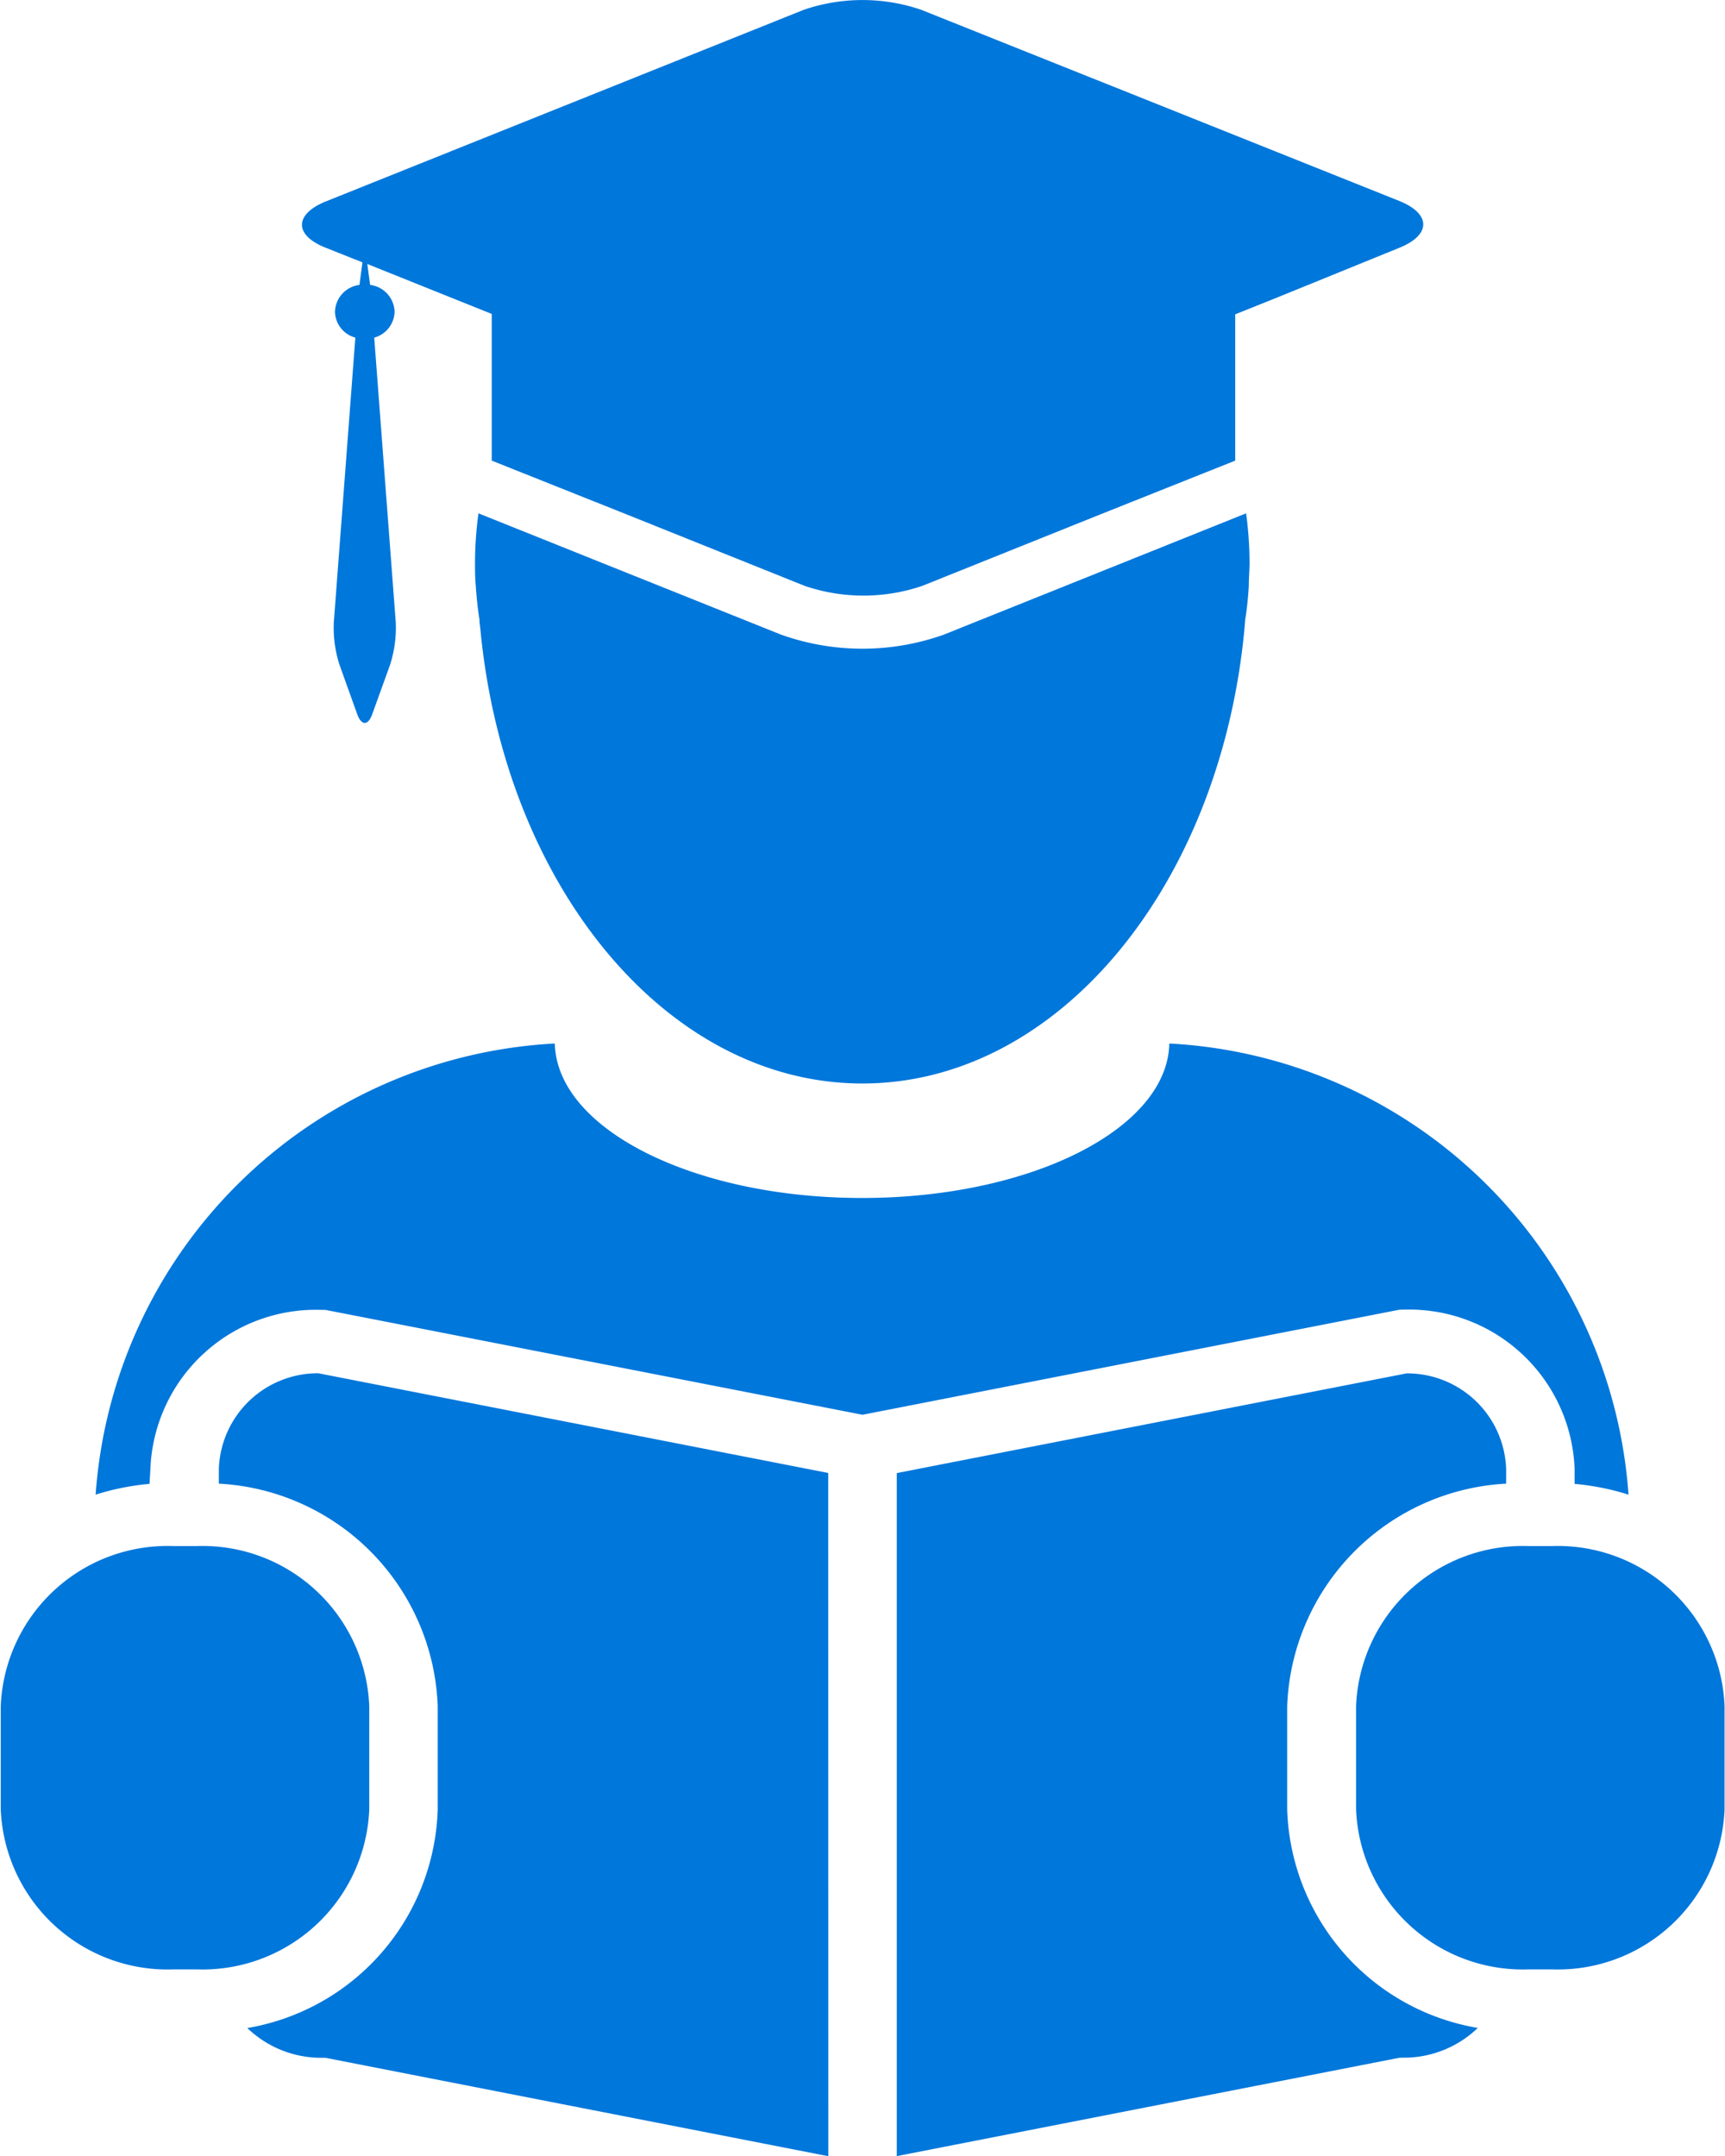 <svg xmlns="http://www.w3.org/2000/svg" width="16" height="20" viewBox="0 0 16 20">
  <g id="Icon" transform="translate(-16.647 -5)">
    <path id="Path_2" data-name="Path 2"
          d="M20.865,52.5a1.536,1.536,0,0,1,1.59-1.473h.033L27.47,52l4.982-.975h.033A1.536,1.536,0,0,1,34.075,52.5v.141a2.367,2.367,0,0,1,.5.1,4.509,4.509,0,0,0-4.259-4.185c-.018.793-1.287,1.433-2.85,1.433s-2.831-.64-2.85-1.433a4.509,4.509,0,0,0-4.259,4.185,2.349,2.349,0,0,1,.5-.1Z"
          transform="translate(-2.823 -33.876)" fill="#0077DB"/>
    <path id="Path_3" data-name="Path 3"
          d="M39.369,27.552a2.249,2.249,0,0,1-1.511,0l-1.649-.661-1.157-.464a3.416,3.416,0,0,0-.032.454c0,.073,0,.146.007.218.007.106.018.21.034.313,0,.031.006.062.009.094.227,2.375,1.727,4.21,3.543,4.21s3.317-1.835,3.543-4.21l.008-.094c.016-.1.027-.208.033-.313,0-.072.007-.145.007-.218a3.453,3.453,0,0,0-.032-.454l-1.156.464Z"
          transform="translate(-13.967 -16.665)" fill="#0077DB"/>
    <path id="Path_4" data-name="Path 4"
          d="M28.55,7.3l.336.134-.028.209a.259.259,0,0,0-.227.249.255.255,0,0,0,.189.24l-.2,2.644a1.124,1.124,0,0,0,.053.391l.165.46c.019.052.044.079.069.079s.05-.026.069-.079l.166-.46a1.13,1.13,0,0,0,.053-.391l-.2-2.644a.256.256,0,0,0,.189-.24.259.259,0,0,0-.227-.249l-.026-.194.775.311.379.152V9.273l1.254.5,1.649.662a1.692,1.692,0,0,0,1.09,0l1.649-.662,1.254-.5V7.916l.379-.152L38.5,7.3c.3-.12.3-.317,0-.437L34.069,5.091a1.685,1.685,0,0,0-1.09,0L28.55,6.867C28.25,6.987,28.25,7.184,28.55,7.3Z"
          transform="translate(-8.877)" fill="#0077DB"/>
    <path id="Path_5" data-name="Path 5"
          d="M30.764,63.251l-4.729-.925a.919.919,0,0,0-.923.883v.141a2.145,2.145,0,0,1,2.03,2.065v.955A2.122,2.122,0,0,1,25.376,68.4a.987.987,0,0,0,.691.276H26.1l4.665.913Z"
          transform="translate(-6.435 -44.587)" fill="#0077DB"/>
    <path id="Path_6" data-name="Path 6"
          d="M54.945,66.37v-.955a2.146,2.146,0,0,1,2.031-2.065v-.14a.919.919,0,0,0-.923-.883l-4.729.925v6.336l4.665-.913h.033a.987.987,0,0,0,.691-.276A2.123,2.123,0,0,1,54.945,66.37Z"
          transform="translate(-26.359 -44.587)" fill="#0077DB"/>
    <path id="Path_7" data-name="Path 7"
          d="M20.072,71.979v-.955a1.548,1.548,0,0,0-1.6-1.486h-.218a1.548,1.548,0,0,0-1.6,1.486v.955a1.548,1.548,0,0,0,1.6,1.486h.218A1.548,1.548,0,0,0,20.072,71.979Z"
          transform="translate(0 -50.196)" fill="#0077DB"/>
    <path id="Path_8" data-name="Path 8"
          d="M70.893,69.539h-.218a1.548,1.548,0,0,0-1.6,1.486v.955a1.548,1.548,0,0,0,1.6,1.486h.218a1.548,1.548,0,0,0,1.6-1.486v-.955A1.548,1.548,0,0,0,70.893,69.539Z"
          transform="translate(-39.85 -50.197)" fill="#0077DB"/>
  </g>
</svg>
